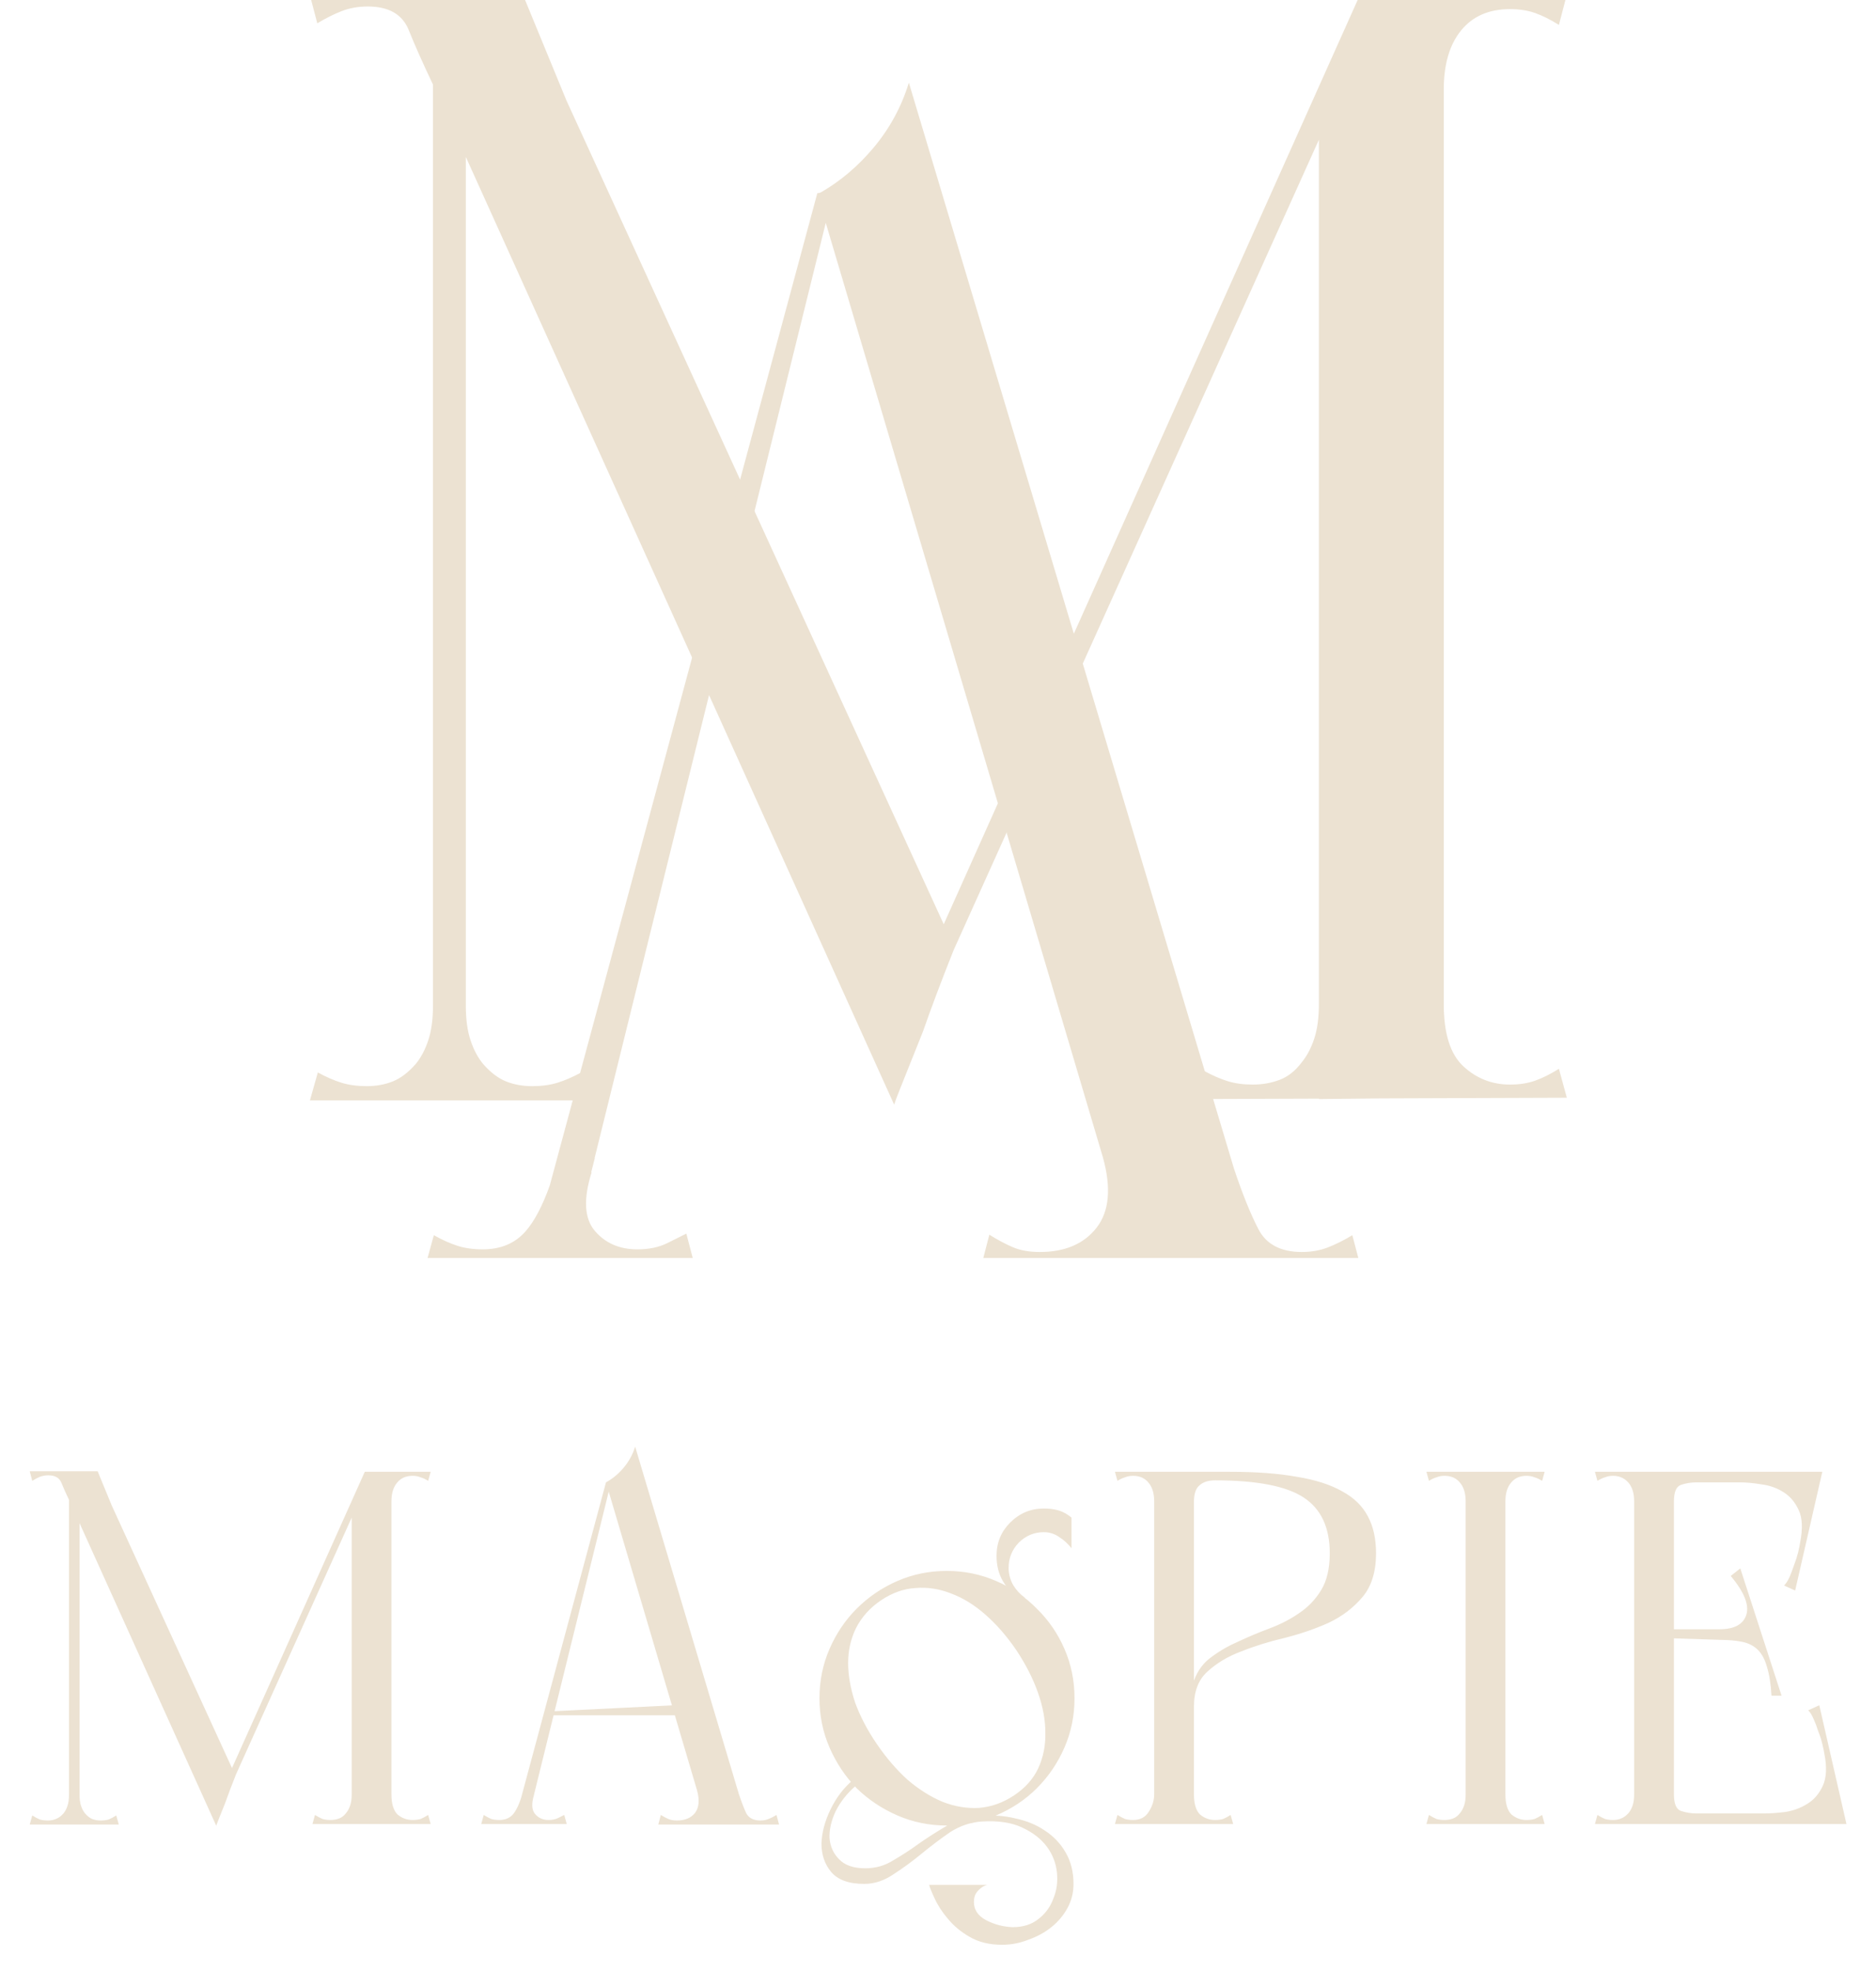 <svg width="179" height="188" viewBox="0 0 179 188" fill="none" xmlns="http://www.w3.org/2000/svg">
<g clip-path="url(#clip0_274_7195)">
<path d="M148.746 101.957C147.942 102.459 147.189 102.835 146.486 103.086C145.784 103.337 144.981 103.462 144.079 103.462C142.372 103.462 140.893 102.887 139.638 101.731C138.384 100.576 137.757 98.596 137.757 95.785V8.546C137.757 6.139 138.308 4.258 139.413 2.902C140.516 1.547 142.071 0.87 144.078 0.87C144.98 0.87 145.783 0.996 146.485 1.246C147.187 1.497 147.941 1.874 148.745 2.375L149.498 -0.509L137.757 -0.432V-0.509L131.796 -0.397L129.769 -0.509L90.047 88.169L54.053 9.598L49.84 -0.635H44.447H41.312H29.523L30.275 2.225C31.076 1.738 31.854 1.351 32.606 1.058C33.359 0.766 34.185 0.619 35.091 0.619C37.098 0.619 38.401 1.372 39.003 2.877C39.558 4.265 40.327 5.996 41.312 8.065V95.938C41.312 97.244 41.161 98.347 40.861 99.248C40.559 100.151 40.16 100.904 39.659 101.506C38.955 102.31 38.228 102.862 37.475 103.161C36.723 103.464 35.894 103.612 34.992 103.612C34.089 103.612 33.285 103.504 32.584 103.287C31.88 103.07 31.128 102.742 30.326 102.307L29.574 104.966H41.312H41.437H44.322H44.447H56.208L55.455 102.307C54.65 102.742 53.895 103.07 53.191 103.287C52.488 103.504 51.684 103.613 50.781 103.613C49.875 103.613 49.045 103.464 48.292 103.163C47.538 102.863 46.809 102.31 46.105 101.507C45.604 100.905 45.202 100.152 44.9 99.249C44.598 98.348 44.447 97.245 44.447 95.94V14.972L85.316 105.375C85.394 105.113 85.607 104.543 85.961 103.664C86.563 102.159 87.264 100.401 88.068 98.394C88.852 96.144 89.826 93.559 90.989 90.641L125.844 13.331V95.787C125.844 97.092 125.693 98.195 125.393 99.099C125.091 100.002 124.692 100.754 124.194 101.354C123.592 102.158 122.891 102.71 122.091 103.012C121.291 103.314 120.441 103.462 119.54 103.462C118.64 103.462 117.839 103.354 117.14 103.137C116.439 102.92 115.687 102.593 114.888 102.158L114.138 104.843L125.845 104.802V104.843L131.793 104.78L149.5 104.718L148.746 101.957Z" fill="#ECE2D2"/>
<path d="M99.217 119.433C98.213 119.433 97.358 119.284 96.656 118.983C95.954 118.684 95.201 118.283 94.399 117.783L93.646 120.686H129.785L129.033 117.831C128.228 118.317 127.45 118.705 126.697 118.997C125.944 119.289 125.115 119.433 124.213 119.433C122.205 119.433 120.825 118.706 120.072 117.255C119.319 115.804 118.541 113.878 117.739 111.475L86.72 7.886C86.016 10.188 84.886 12.265 83.329 14.117C81.874 15.848 80.222 17.25 78.374 18.324C78.256 18.393 78.122 18.428 77.985 18.428L52.456 113.09C51.75 115.062 50.975 116.529 50.128 117.483C49.124 118.616 47.769 119.181 46.063 119.181C45.16 119.181 44.356 119.07 43.654 118.843C42.95 118.618 42.197 118.28 41.395 117.83L40.643 120.559L48.622 120.434L54.195 120.559L54.218 120.464L66.241 120.559L65.488 117.68C65.087 117.879 64.484 118.181 63.68 118.581C62.876 118.982 61.923 119.182 60.819 119.182C59.114 119.182 57.758 118.594 56.755 117.416C55.751 116.238 55.649 114.374 56.452 111.823L56.411 111.825L56.755 110.471L56.734 110.479L78.791 21.26L105.24 110.425C106.044 113.328 105.842 115.555 104.637 117.108C103.433 118.658 101.625 119.433 99.217 119.433Z" fill="#ECE2D2"/>
</g>
<g clip-path="url(#clip1_274_7195)">
<path d="M9.318 140.352L10.662 143.616L22.47 169.392C22.085 170.352 21.765 171.2 21.509 171.936C21.253 172.576 21.029 173.136 20.837 173.616C20.645 174.096 20.581 174.288 20.645 174.192L6.678 143.28C6.325 142.544 6.053 141.936 5.862 141.456C5.67 140.976 5.253 140.736 4.614 140.736C4.325 140.736 4.053 140.784 3.797 140.88C3.574 140.976 3.333 141.104 3.078 141.264L2.837 140.352H9.318ZM34.806 140.4H35.526L21.942 170.544L21.27 170.592L34.806 140.4ZM33.557 174V143.904L35.237 140.4H37.349V173.184V174H33.557ZM33.557 143.232L37.349 140.4V143.232C37.349 143.36 37.142 143.456 36.725 143.52C36.342 143.584 35.91 143.616 35.429 143.616C34.981 143.616 34.55 143.584 34.133 143.52C33.749 143.456 33.557 143.36 33.557 143.232ZM29.814 174L30.053 173.136C30.309 173.296 30.549 173.424 30.773 173.52C30.997 173.584 31.253 173.616 31.541 173.616C31.829 173.616 32.102 173.568 32.358 173.472C32.614 173.376 32.837 173.2 33.029 172.944C33.19 172.752 33.318 172.512 33.413 172.224C33.51 171.936 33.557 171.584 33.557 171.168C33.557 170.72 33.733 170.528 34.086 170.592C34.469 170.656 34.917 170.768 35.429 170.928C35.974 170.768 36.422 170.656 36.773 170.592C37.157 170.528 37.349 170.72 37.349 171.168C37.349 172.064 37.541 172.704 37.925 173.088C38.342 173.44 38.822 173.616 39.365 173.616C39.654 173.616 39.91 173.584 40.133 173.52C40.358 173.424 40.597 173.296 40.853 173.136L41.093 174H29.814ZM40.853 141.264C40.597 141.104 40.358 140.992 40.133 140.928C39.91 140.832 39.654 140.784 39.365 140.784C38.725 140.784 38.23 141.008 37.877 141.456C37.526 141.872 37.349 142.464 37.349 143.232C37.349 143.36 37.142 143.456 36.725 143.52C36.342 143.584 35.91 143.616 35.429 143.616C34.981 143.616 34.55 143.584 34.133 143.52C33.749 143.456 33.557 143.36 33.557 143.232L35.045 140.4H41.093L40.853 141.264ZM6.582 140.352H7.59V174.048H6.582V140.352ZM2.837 174.048L3.078 173.184C3.333 173.344 3.574 173.472 3.797 173.568C4.021 173.632 4.277 173.664 4.566 173.664C4.854 173.664 5.109 173.616 5.333 173.52C5.59 173.424 5.83 173.248 6.053 172.992C6.213 172.8 6.341 172.56 6.438 172.272C6.534 171.984 6.582 171.632 6.582 171.216C6.582 170.992 6.63 170.864 6.726 170.832C6.822 170.8 6.934 170.816 7.061 170.88C7.189 170.944 7.349 171.04 7.542 171.168V174.048H2.837ZM11.334 174.048H6.63V171.168C6.822 171.04 6.981 170.944 7.109 170.88C7.237 170.816 7.349 170.8 7.446 170.832C7.542 170.864 7.59 170.992 7.59 171.216C7.59 171.632 7.638 171.984 7.734 172.272C7.83 172.56 7.957 172.8 8.117 172.992C8.341 173.248 8.566 173.424 8.79 173.52C9.046 173.616 9.318 173.664 9.605 173.664C9.893 173.664 10.149 173.632 10.373 173.568C10.598 173.472 10.838 173.344 11.094 173.184L11.334 174.048ZM62.812 174.048L63.052 173.136C63.308 173.296 63.548 173.424 63.772 173.52C63.996 173.616 64.268 173.664 64.588 173.664C65.356 173.664 65.932 173.424 66.316 172.944C66.7 172.432 66.764 171.712 66.508 170.784L57.82 141.408C58.46 141.056 59.02 140.592 59.5 140.016C60.012 139.408 60.38 138.736 60.604 138L70.492 171.12C70.748 171.888 70.988 172.512 71.212 172.992C71.468 173.44 71.916 173.664 72.556 173.664C72.844 173.664 73.1 173.616 73.324 173.52C73.58 173.424 73.836 173.296 74.092 173.136L74.332 174.048H62.812ZM45.916 174L46.156 173.136C46.412 173.296 46.652 173.424 46.876 173.52C47.1 173.584 47.356 173.616 47.644 173.616C48.188 173.616 48.62 173.44 48.94 173.088C49.26 172.704 49.548 172.096 49.804 171.264L51.052 170.784L50.236 174H48.46H45.916ZM50.38 173.52H49.18L57.82 141.408H58.3L50.38 173.52ZM54.076 174H49.036L49.804 171.264L50.956 171.216C50.7 172.048 50.732 172.656 51.052 173.04C51.372 173.424 51.804 173.616 52.348 173.616C52.7 173.616 53.004 173.552 53.26 173.424C53.516 173.296 53.708 173.2 53.836 173.136L54.076 174ZM52.684 163.632V163.248L65.308 162.624V163.632H52.684ZM78.19 162C78.19 160.336 78.51 158.768 79.15 157.296C79.79 155.824 80.654 154.544 81.742 153.456C82.862 152.336 84.158 151.456 85.63 150.816C87.102 150.176 88.67 149.856 90.334 149.856C91.998 149.856 93.566 150.176 95.038 150.816C96.542 151.456 97.838 152.336 98.926 153.456C100.046 154.544 100.926 155.824 101.566 157.296C102.206 158.768 102.526 160.336 102.526 162C102.526 163.664 102.206 165.232 101.566 166.704C100.926 168.176 100.046 169.472 98.926 170.592C97.838 171.68 96.542 172.544 95.038 173.184C93.566 173.824 91.998 174.144 90.334 174.144C88.67 174.144 87.102 173.824 85.63 173.184C84.158 172.544 82.862 171.68 81.742 170.592C80.654 169.472 79.79 168.176 79.15 166.704C78.51 165.232 78.19 163.664 78.19 162ZM83.662 166.368C84.558 167.68 85.534 168.816 86.59 169.776C87.678 170.704 88.798 171.408 89.95 171.888C91.102 172.336 92.254 172.528 93.406 172.464C94.59 172.368 95.71 171.968 96.766 171.264C97.822 170.56 98.59 169.696 99.07 168.672C99.55 167.616 99.774 166.48 99.742 165.264C99.742 164.048 99.502 162.768 99.022 161.424C98.542 160.08 97.854 158.736 96.958 157.392C96.062 156.08 95.086 154.96 94.03 154.032C92.974 153.104 91.886 152.432 90.766 152.016C89.646 151.568 88.51 151.392 87.358 151.488C86.238 151.552 85.15 151.936 84.094 152.64C83.038 153.344 82.238 154.224 81.694 155.28C81.182 156.304 80.926 157.424 80.926 158.64C80.926 159.824 81.15 161.088 81.598 162.432C82.078 163.744 82.766 165.056 83.662 166.368ZM81.358 169.824L81.598 170.4C80.798 171.104 80.174 171.904 79.726 172.8C79.31 173.696 79.118 174.544 79.15 175.344C79.214 176.144 79.518 176.816 80.062 177.36C80.606 177.936 81.438 178.224 82.558 178.224C83.55 178.224 84.446 177.968 85.246 177.456C86.078 176.976 86.91 176.432 87.742 175.824C88.574 175.248 89.454 174.688 90.382 174.144C91.342 173.632 92.446 173.328 93.694 173.232C94.814 173.136 95.886 173.216 96.91 173.472C97.966 173.696 98.894 174.08 99.694 174.624C100.526 175.168 101.182 175.856 101.662 176.688C102.174 177.552 102.43 178.56 102.43 179.712C102.43 180.544 102.238 181.312 101.854 182.016C101.47 182.72 100.958 183.328 100.318 183.84C99.678 184.352 98.942 184.752 98.11 185.04C97.31 185.36 96.478 185.52 95.614 185.52C94.398 185.52 93.358 185.264 92.494 184.752C91.662 184.272 90.974 183.696 90.43 183.024C89.886 182.384 89.47 181.744 89.182 181.104C88.894 180.496 88.718 180.064 88.654 179.808H94.174C93.95 179.872 93.742 179.984 93.55 180.144C93.39 180.272 93.246 180.432 93.118 180.624C92.99 180.848 92.926 181.12 92.926 181.44C92.926 182.176 93.31 182.752 94.078 183.168C94.878 183.584 95.726 183.808 96.622 183.84C97.614 183.84 98.43 183.584 99.07 183.072C99.742 182.56 100.222 181.904 100.51 181.104C100.83 180.336 100.942 179.504 100.846 178.608C100.75 177.712 100.43 176.896 99.886 176.16C99.342 175.424 98.558 174.816 97.534 174.336C96.51 173.856 95.23 173.664 93.694 173.76C92.638 173.824 91.63 174.16 90.67 174.768C89.742 175.408 88.83 176.096 87.934 176.832C87.038 177.568 86.142 178.224 85.246 178.8C84.35 179.408 83.422 179.712 82.462 179.712C80.99 179.712 79.934 179.328 79.294 178.56C78.686 177.824 78.382 176.928 78.382 175.872C78.414 174.816 78.702 173.728 79.246 172.608C79.79 171.488 80.494 170.56 81.358 169.824ZM95.086 148.416C95.086 147.168 95.518 146.112 96.382 145.248C97.278 144.352 98.35 143.904 99.598 143.904C100.142 143.904 100.622 143.968 101.038 144.096C101.454 144.224 101.854 144.448 102.238 144.768V147.696C101.918 147.28 101.534 146.928 101.086 146.64C100.638 146.32 100.142 146.16 99.598 146.16C98.67 146.16 97.87 146.496 97.198 147.168C96.558 147.84 96.238 148.64 96.238 149.568C96.238 150.144 96.382 150.688 96.67 151.2C96.958 151.68 97.326 152.08 97.774 152.4C97.806 152.432 97.806 152.464 97.774 152.496C97.742 152.528 97.71 152.528 97.678 152.496C96.782 152.112 96.126 151.568 95.71 150.864C95.294 150.16 95.086 149.344 95.086 148.416ZM110.128 174V140.4H113.92V173.184V174H110.128ZM106.624 141.264L106.384 140.4H113.92V143.28C113.92 143.568 113.712 143.76 113.296 143.856C112.912 143.92 112.48 143.936 112 143.904C111.552 143.84 111.12 143.744 110.704 143.616C110.32 143.488 110.128 143.36 110.128 143.232C110.128 142.464 109.952 141.872 109.6 141.456C109.248 141.008 108.752 140.784 108.112 140.784C107.824 140.784 107.568 140.832 107.344 140.928C107.12 140.992 106.88 141.104 106.624 141.264ZM106.384 174L106.624 173.136C106.88 173.296 107.12 173.424 107.344 173.52C107.568 173.584 107.824 173.616 108.112 173.616C108.784 173.616 109.28 173.36 109.6 172.848C109.952 172.304 110.128 171.744 110.128 171.168C110.128 170.72 110.336 170.464 110.752 170.4C111.168 170.336 111.648 170.304 112.192 170.304C112.736 170.304 113.152 170.336 113.44 170.4C113.76 170.464 113.92 170.72 113.92 171.168C113.92 172.064 114.112 172.704 114.496 173.088C114.912 173.44 115.392 173.616 115.936 173.616C116.224 173.616 116.48 173.584 116.704 173.52C116.928 173.424 117.168 173.296 117.424 173.136L117.664 174H106.384ZM117.328 140.4L115.936 141.216C115.296 141.216 114.8 141.376 114.448 141.696C114.096 141.984 113.92 142.512 113.92 143.28C113.76 143.248 113.584 143.088 113.392 142.8C113.2 142.48 113.104 142.192 113.104 141.936C113.104 141.68 113.152 141.36 113.248 140.976C113.344 140.592 113.568 140.4 113.92 140.4H117.328ZM131.296 148.176C131.296 149.936 130.864 151.328 130 152.352C129.136 153.376 128.064 154.192 126.784 154.8C125.504 155.376 124.112 155.856 122.608 156.24C121.104 156.592 119.712 157.024 118.432 157.536C117.152 158.016 116.08 158.656 115.216 159.456C114.352 160.224 113.92 161.344 113.92 162.816C113.92 163.008 113.904 163.008 113.872 162.816C113.84 162.592 113.808 162.32 113.776 162C113.744 161.648 113.728 161.312 113.728 160.992C113.76 160.64 113.824 160.416 113.92 160.32C114.272 159.36 114.832 158.608 115.6 158.064C116.368 157.488 117.232 156.992 118.192 156.576C119.152 156.128 120.144 155.712 121.168 155.328C122.192 154.944 123.12 154.464 123.952 153.888C124.816 153.312 125.52 152.576 126.064 151.68C126.608 150.784 126.88 149.616 126.88 148.176C126.88 145.712 126.048 143.936 124.384 142.848C122.72 141.76 119.904 141.216 115.936 141.216C116.16 141.056 116.368 140.912 116.56 140.784C116.72 140.688 116.864 140.608 116.992 140.544C117.152 140.448 117.264 140.4 117.328 140.4C119.856 140.4 122 140.56 123.76 140.88C125.52 141.168 126.96 141.632 128.08 142.272C129.2 142.88 130.016 143.68 130.528 144.672C131.04 145.632 131.296 146.8 131.296 148.176ZM139.847 174V143.904V140.4H143.639V173.184V174H139.847ZM136.343 141.264L136.103 140.4H143.639C143.543 140.592 143.479 140.736 143.447 140.832C143.447 140.928 143.447 141.072 143.447 141.264C143.479 141.424 143.511 141.648 143.543 141.936C143.607 142.224 143.639 142.656 143.639 143.232C143.639 143.36 143.431 143.456 143.015 143.52C142.631 143.584 142.199 143.616 141.719 143.616C141.271 143.616 140.839 143.584 140.423 143.52C140.039 143.456 139.847 143.36 139.847 143.232C139.847 142.464 139.671 141.872 139.319 141.456C138.967 141.008 138.471 140.784 137.831 140.784C137.543 140.784 137.287 140.832 137.063 140.928C136.839 140.992 136.599 141.104 136.343 141.264ZM136.103 174L136.343 173.136C136.599 173.296 136.839 173.424 137.063 173.52C137.287 173.584 137.543 173.616 137.831 173.616C138.119 173.616 138.391 173.568 138.647 173.472C138.903 173.376 139.127 173.2 139.319 172.944C139.479 172.752 139.607 172.512 139.703 172.224C139.799 171.936 139.847 171.584 139.847 171.168C139.847 170.72 140.023 170.528 140.375 170.592C140.759 170.656 141.207 170.768 141.719 170.928C142.263 170.768 142.711 170.656 143.063 170.592C143.447 170.528 143.639 170.72 143.639 171.168C143.639 172.064 143.831 172.704 144.215 173.088C144.631 173.44 145.111 173.616 145.655 173.616C145.943 173.616 146.199 173.584 146.423 173.52C146.647 173.424 146.887 173.296 147.143 173.136L147.383 174H136.103ZM147.143 141.264C146.887 141.104 146.647 140.992 146.423 140.928C146.199 140.832 145.943 140.784 145.655 140.784C145.015 140.784 144.519 141.008 144.167 141.456C143.815 141.872 143.639 142.464 143.639 143.232C143.639 143.36 143.431 143.456 143.015 143.52C142.631 143.584 142.199 143.616 141.719 143.616C141.271 143.616 140.839 143.584 140.423 143.52C140.039 143.456 139.847 143.36 139.847 143.232C139.847 142.656 139.863 142.224 139.895 141.936C139.959 141.648 139.991 141.424 139.991 141.264C140.023 141.072 140.023 140.928 139.991 140.832C139.991 140.736 139.943 140.592 139.847 140.4H147.383L147.143 141.264ZM155.925 174V140.4H159.717V173.184V174H155.925ZM155.925 141.408V140.4H173.301V141.408H155.925ZM170.133 140.4H173.877L171.285 151.728L170.229 151.248C170.421 151.056 170.597 150.784 170.757 150.432C170.917 150.048 171.061 149.664 171.189 149.28C171.349 148.864 171.477 148.464 171.573 148.08C171.669 147.664 171.733 147.344 171.765 147.12C172.021 145.808 171.973 144.784 171.621 144.048C171.269 143.28 170.773 142.704 170.133 142.32C169.525 141.936 168.837 141.696 168.069 141.6C167.301 141.472 166.613 141.408 166.005 141.408L170.133 140.4ZM152.181 140.4H154.677H155.349H163.461L163.269 141.408H161.877C161.365 141.408 160.869 141.488 160.389 141.648C159.941 141.808 159.717 142.336 159.717 143.232C159.717 143.68 159.525 143.872 159.141 143.808C158.789 143.744 158.341 143.632 157.797 143.472C157.285 143.632 156.837 143.744 156.453 143.808C156.101 143.872 155.925 143.68 155.925 143.232C155.925 142.816 155.877 142.464 155.781 142.176C155.685 141.888 155.557 141.648 155.397 141.456C155.173 141.2 154.933 141.024 154.677 140.928C154.453 140.832 154.197 140.784 153.909 140.784C153.621 140.784 153.365 140.832 153.141 140.928C152.917 140.992 152.677 141.104 152.421 141.264L152.181 140.4ZM158.181 155.424H165.621V156.48L158.181 156.24V155.424ZM166.053 149.616L169.989 161.76H169.029C168.965 160.64 168.821 159.728 168.597 159.024C168.405 158.32 168.117 157.776 167.733 157.392C167.349 157.008 166.853 156.752 166.245 156.624C165.637 156.496 164.901 156.432 164.037 156.432V155.424C165.477 155.424 166.341 154.96 166.629 154.032C166.917 153.104 166.421 151.872 165.141 150.336L166.053 149.616ZM155.925 172.992H175.605V174H155.925V172.992ZM172.437 174L168.309 172.992C168.917 172.992 169.605 172.944 170.373 172.848C171.141 172.72 171.829 172.464 172.437 172.08C173.077 171.696 173.573 171.12 173.925 170.352C174.277 169.584 174.325 168.56 174.069 167.28C174.037 167.056 173.973 166.752 173.877 166.368C173.781 165.952 173.653 165.552 173.493 165.168C173.365 164.752 173.221 164.368 173.061 164.016C172.901 163.632 172.725 163.344 172.533 163.152L173.589 162.672L176.181 174H172.437ZM152.181 174L152.421 173.136C152.677 173.296 152.917 173.424 153.141 173.52C153.365 173.584 153.621 173.616 153.909 173.616C154.197 173.616 154.453 173.568 154.677 173.472C154.933 173.376 155.173 173.2 155.397 172.944C155.557 172.752 155.685 172.512 155.781 172.224C155.877 171.936 155.925 171.584 155.925 171.168C155.925 170.72 156.101 170.528 156.453 170.592C156.837 170.656 157.285 170.768 157.797 170.928C158.341 170.768 158.789 170.656 159.141 170.592C159.525 170.528 159.717 170.72 159.717 171.168C159.717 172.064 159.941 172.592 160.389 172.752C160.869 172.912 161.365 172.992 161.877 172.992H163.269L163.461 174H155.349H154.677H152.181Z" fill="#ECE2D2"/>
</g>
<defs>
<clipPath id="clip0_274_7195">
<rect width="120" height="120" fill="white" transform="translate(29.5)"/>
</clipPath>
<clipPath id="clip1_274_7195">
<rect width="179" height="53" fill="white" transform="translate(0 135)"/>
</clipPath>
</defs>
</svg>
